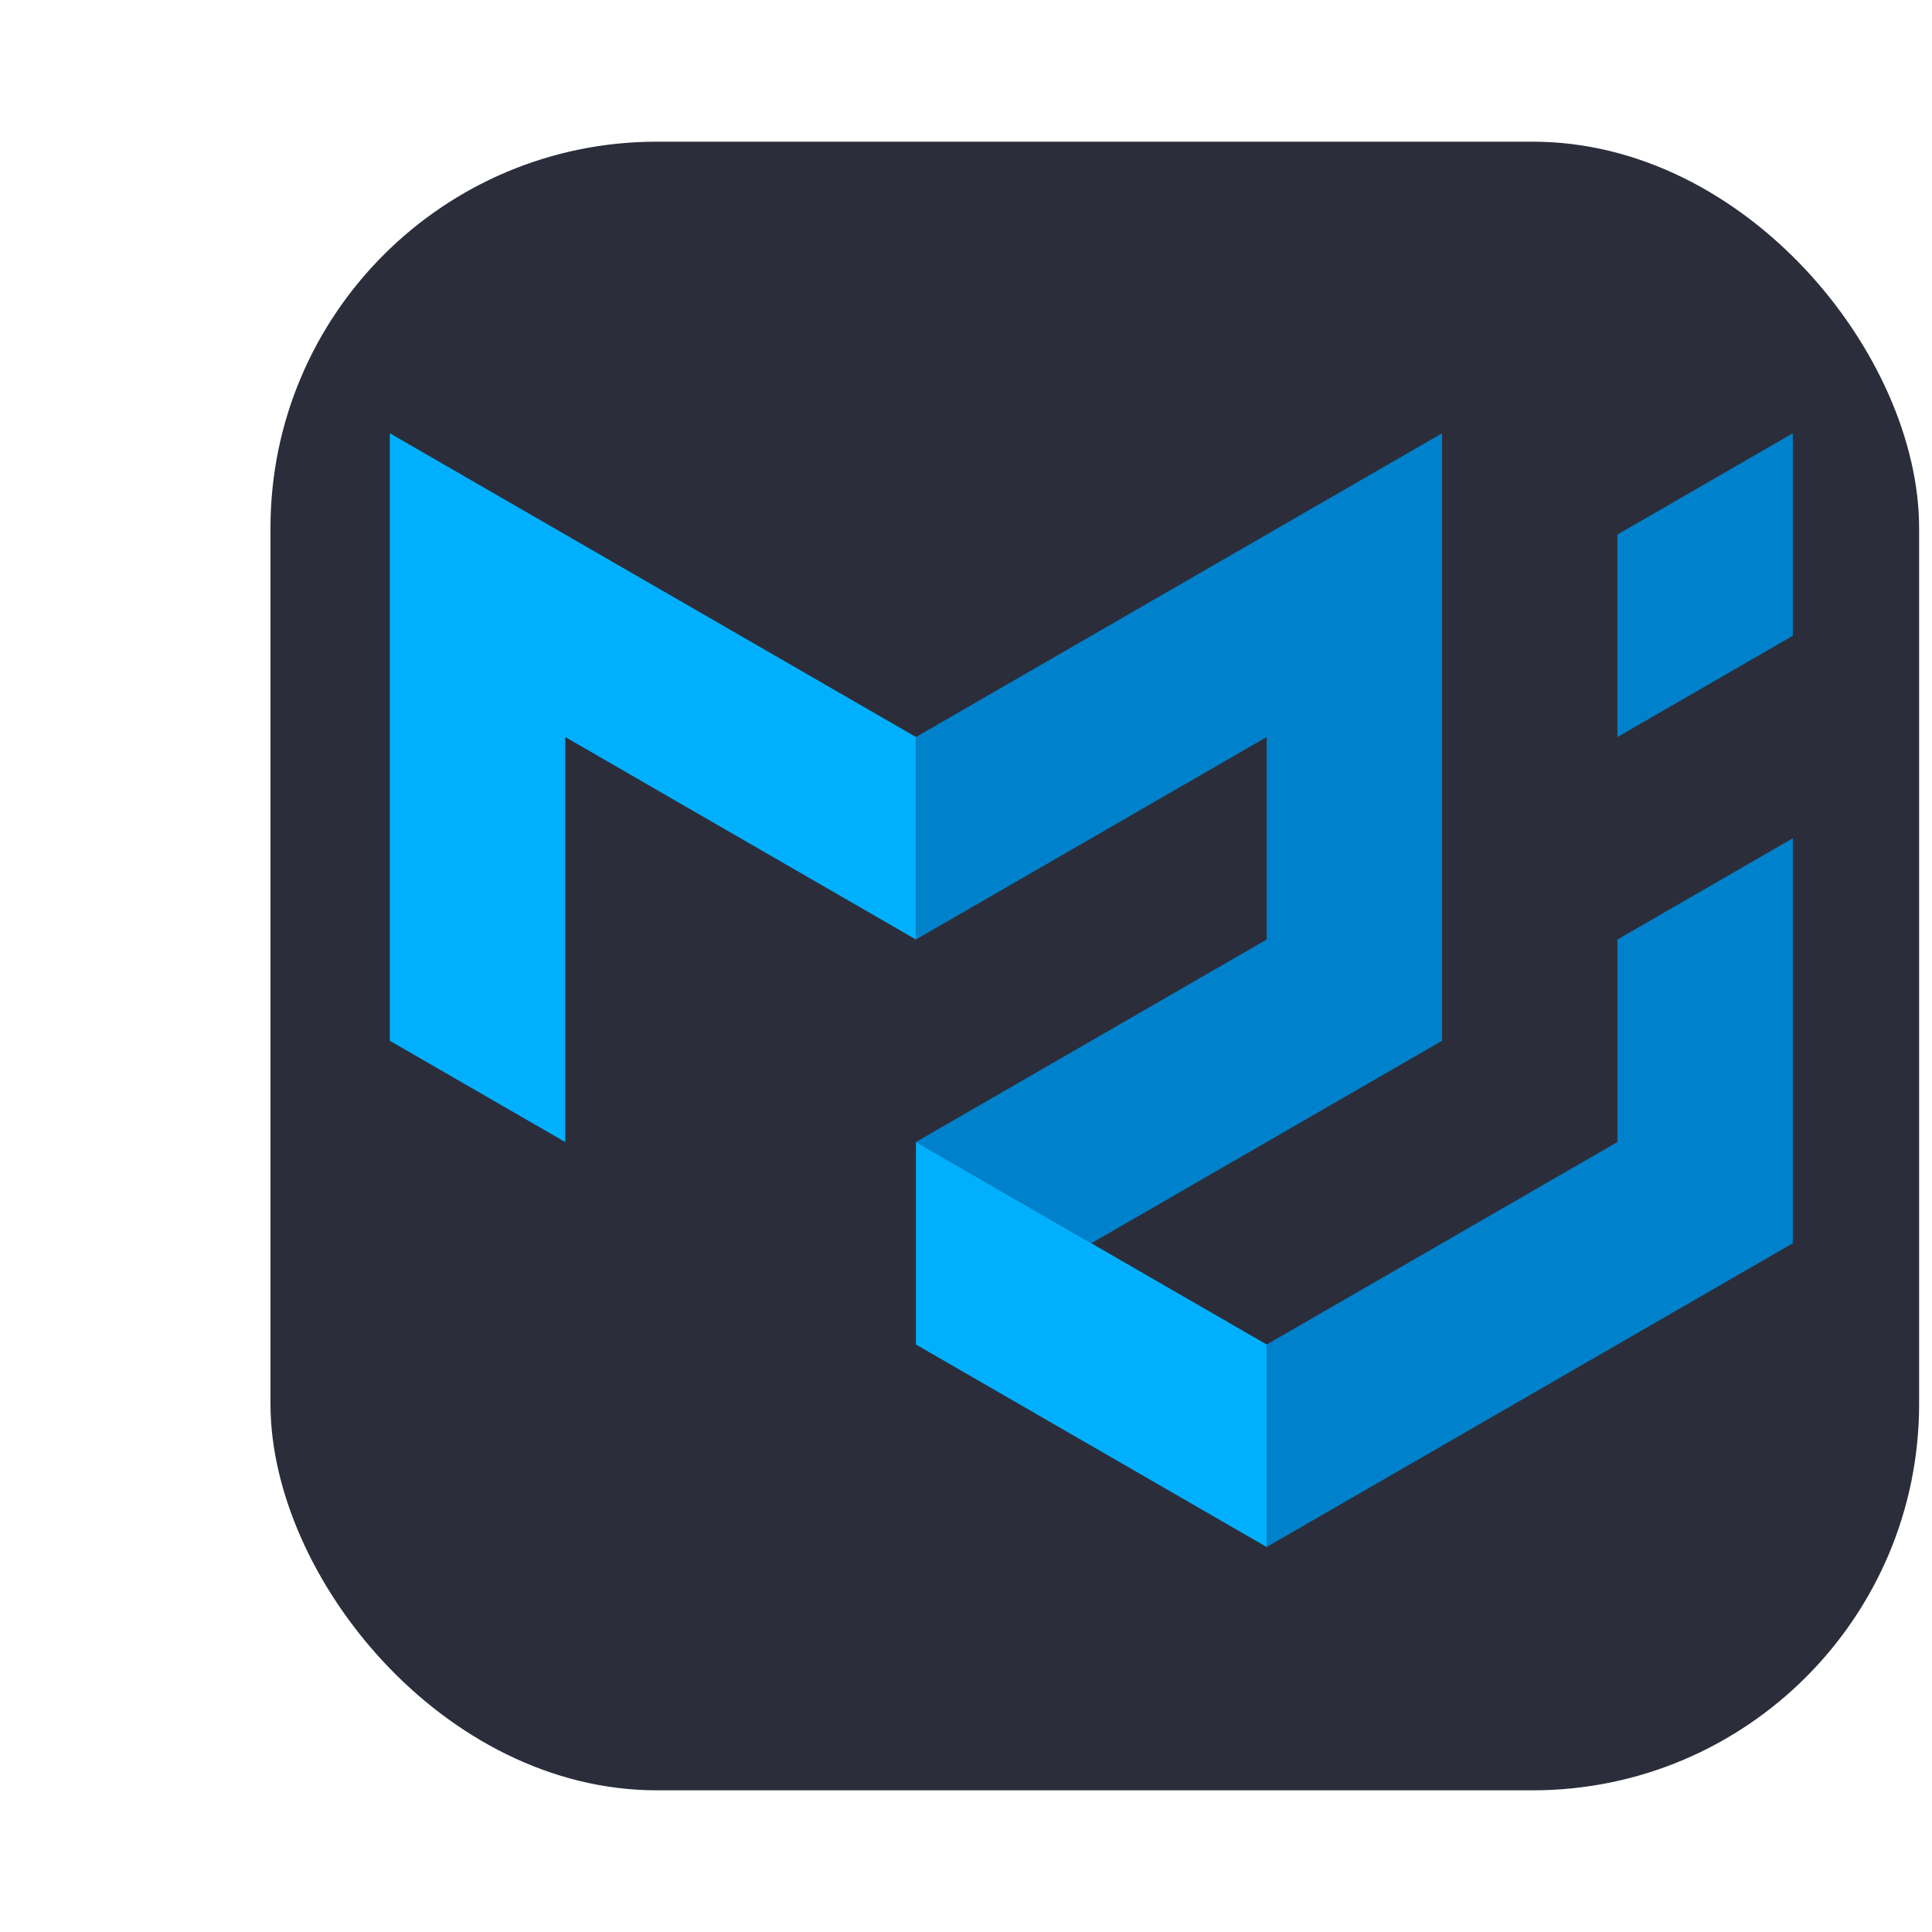 <?xml version="1.0" encoding="UTF-8" standalone="no"?>
<svg
   width="256"
   height="256"
   fill="none"
   viewBox="-22 -22 260 300"
   version="1.1"
   id="svg1"
   sodipodi:docname="kvjrhukoswlm76kb34.svg"
   xmlns:inkscape="http://www.inkscape.org/namespaces/inkscape"
   xmlns:sodipodi="http://sodipodi.sourceforge.net/DTD/sodipodi-0.dtd"
   xmlns="http://www.w3.org/2000/svg"
   xmlns:svg="http://www.w3.org/2000/svg">
  <defs
     id="defs1" />
  <sodipodi:namedview
     id="namedview1"
     pagecolor="#505050"
     bordercolor="#ffffff"
     borderopacity="1"
     inkscape:showpageshadow="0"
     inkscape:pageopacity="0"
     inkscape:pagecheckerboard="1"
     inkscape:deskcolor="#d1d1d1" />
  <rect
     width="256"
     height="256"
     fill="#2b2e3a"
     rx="60"
     id="rect1"
     x="0"
     y="0" />
  <g
     id="g1"
     transform="matrix(0.851,0,0,0.851,13.033,13.899)">
    <path
       d="M 6.46,147.722 V 36.874 l 96,55.424 V 129.247 L 38.46,92.298 v 73.899 z"
       fill="#00b0ff"
       id="path1" />
    <path
       d="m 102.46,92.298 96,-55.424 V 147.722 l -64,36.949 -32,-18.475 64,-36.949 V 92.298 l -64,36.949 z"
       fill="#0081cb"
       id="path2" />
    <path
       d="m 102.46,166.197 v 36.949 l 64,36.949 v -36.949 z"
       fill="#00b0ff"
       id="path3" />
    <path
       d="m 166.46,240.095 96,-55.424 v -73.899 l -32,18.475 v 36.949 l -64,36.949 z m 64,-147.797 V 55.349 l 32,-18.475 v 36.949 z"
       fill="#0081cb"
       id="path4" />
  </g>
</svg>

